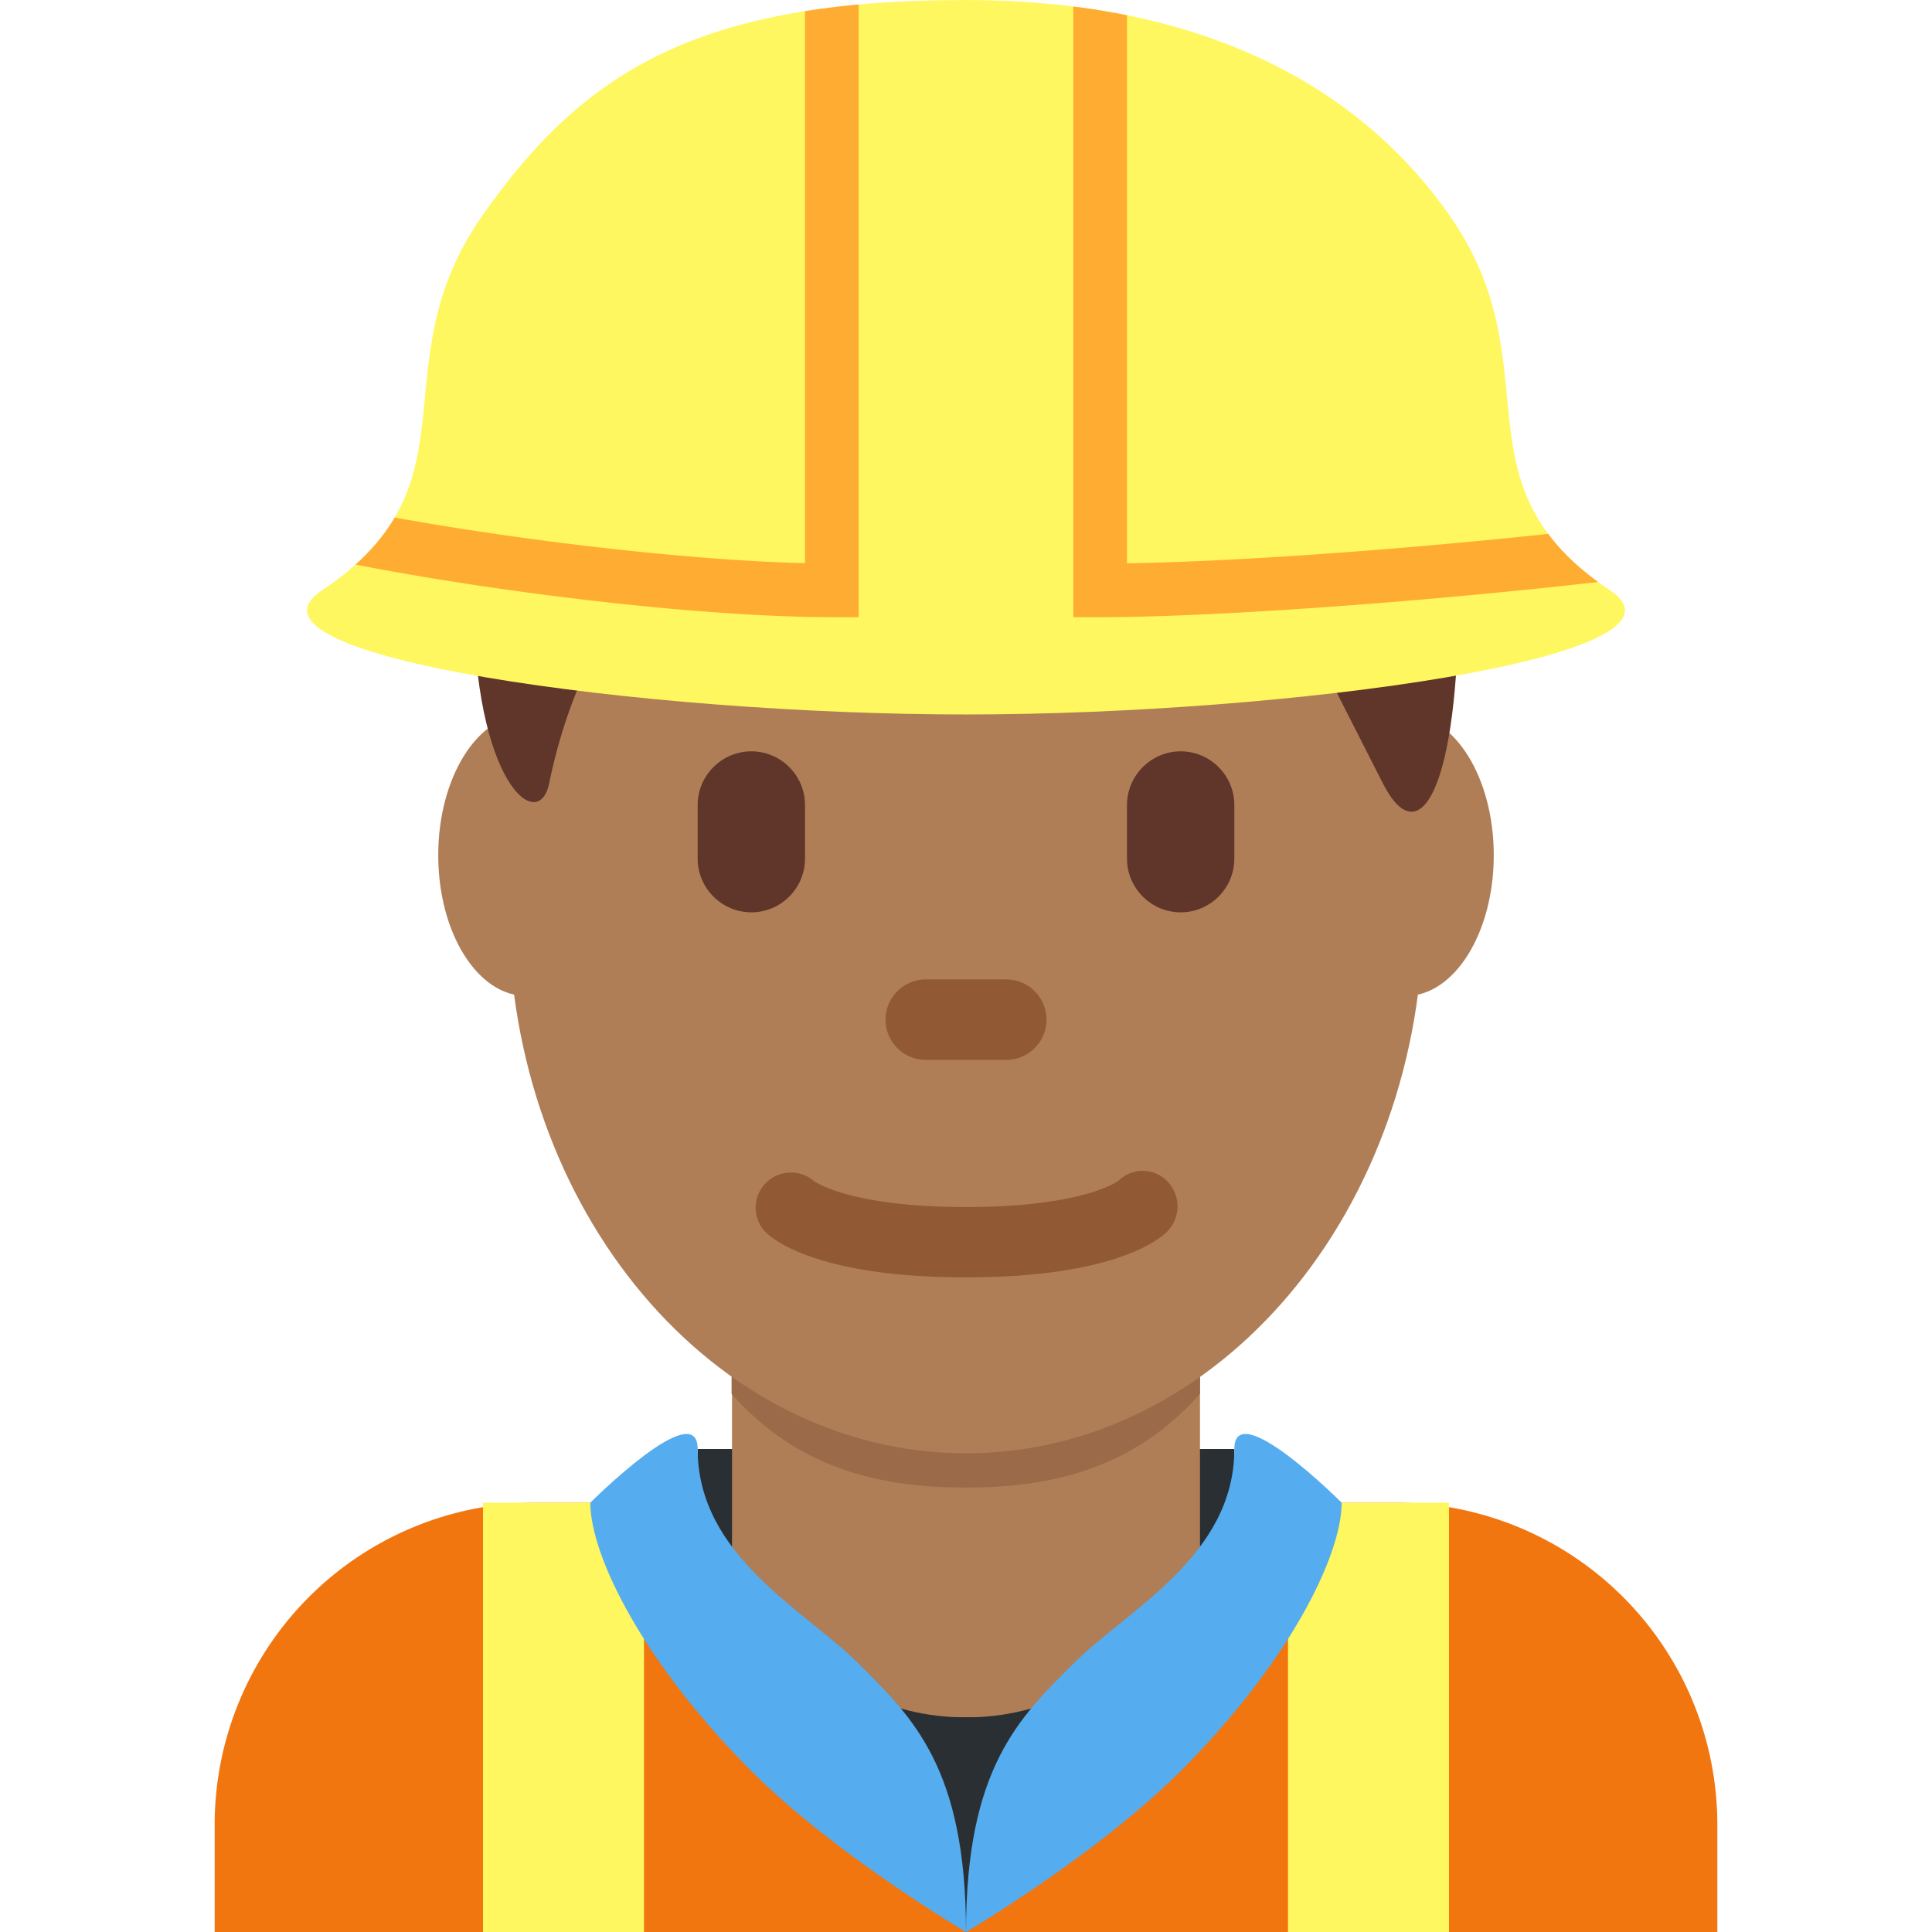 <svg xmlns="http://www.w3.org/2000/svg" viewBox="0 0 45 45"><defs><clipPath id="a"><path d="M0 0h33v36H0V0z"/></clipPath><clipPath id="b"><path d="M17.998 36C13 36 10.874 34.663 9 32c-1.993-2.831 0-5-3-7-1.861-1.24 6-2.313 12-2.313S31.861 23.76 30 25c-3 2-1.007 4.169-3 7-1.873 2.663-5 4-9.002 4z"/></clipPath></defs><g clip-path="url(#a)" transform="matrix(1.25 0 0 -1.25 0 45)"><path d="M32 0v2a6 6 0 0 1-6 6H10a6 6 0 0 1-6-6V0h28z" fill="#f2760f"/><path d="M23 5H13v4h10V5z" fill="#292f33"/><path d="M14 9h8s-1.018-7-4-7-4 7-4 7" fill="#292f33"/><path d="M13.64 5.962c1.745-1.268 2.849-1.963 4.36-1.963 1.512 0 2.616.696 4.36 1.963v5.749h-8.72V5.96z" fill="#af7e57"/><path d="M13.632 10.027c1.216-1.374 2.724-1.746 4.364-1.746 1.639 0 3.147.373 4.364 1.746v3.491h-8.728v-3.49z" fill="#9b6a49"/><path d="M11.444 20.064c0-1.448-.734-2.622-1.639-2.622s-1.639 1.174-1.639 2.622.734 2.623 1.64 2.623c.904 0 1.638-1.175 1.638-2.623M27.834 20.064c0-1.448-.734-2.622-1.639-2.622-.906 0-1.638 1.174-1.638 2.622s.732 2.623 1.638 2.623c.905 0 1.639-1.175 1.639-2.623" fill="#af7e57"/><path d="M9.477 19.04c0 5.59 3.816 10.122 8.523 10.122s8.523-4.532 8.523-10.121c0-5.59-3.816-10.121-8.523-10.121s-8.523 4.532-8.523 10.12" fill="#af7e57"/><path d="M18 12.198c-2.754 0-3.6.705-3.74.848a.656.656 0 0 0 .902.95c.051-.037.721-.487 2.838-.487 2.201 0 2.836.485 2.842.49a.64.64 0 0 0 .914-.015.669.669 0 0 0-.014-.938c-.142-.143-.988-.848-3.742-.848" fill="#915a34"/><path d="M18 32.52c5.648 0 9.178-4.168 9.178-7.64 0-3.473-.705-4.863-1.412-3.473l-1.412 2.778s-4.235 0-5.647 1.39c0 0 2.117-4.168-2.119 0 0 0 .707-2.78-3.53.694 0 0-2.118-1.39-2.824-4.862-.196-.964-1.412 0-1.412 3.473s2.824 7.64 9.178 7.64" fill="#60352a"/><path d="M14 19c-.55 0-1 .45-1 1v1c0 .55.45 1 1 1 .551 0 1-.45 1-1v-1c0-.55-.449-1-1-1M22 19c-.549 0-1 .45-1 1v1c0 .55.451 1 1 1 .551 0 1-.45 1-1v-1c0-.55-.449-1-1-1" fill="#60352a"/><path d="M18.75 16.25h-1.5a.752.752 0 0 0-.75.75c0 .413.338.75.75.75h1.5a.75.75 0 0 0 0-1.5" fill="#915a34"/><path d="M30 25c-3 2-1.008 4.169-3 7-1.873 2.663-5 4-9.002 4C13 36 10.874 34.663 9 32c-1.992-2.831 0-5-3-7-1.861-1.24 6-2.313 12-2.313S31.861 23.76 30 25" fill="#fff75f"/><path d="M19 1.063L18 0l-1 1v3h2V1.062z" fill="#292f33"/><path d="M12 0H9v8h3V0zM27 0h-3v8h3V0z" fill="#fff75f"/><path d="M11 8c0-1 1-3 3-5 1.582-1.581 4-3 4-3 0 3.063-1 4-2 5s-3 2-3 4c0 1-2-1-2-1M25 8c0-1-1-3-3-5-1.58-1.581-4-3-4-3 0 3.063 1 4 2 5s3 2 3 4c0 1 2-1 2-1" fill="#55acee"/></g><g clip-path="url(#b)" transform="matrix(1.25 0 0 -1.25 0 45)"><path d="M16 24.5h-.5c-3.604 0-10.687 1.035-12.724 2.053a.5.5 0 1 0 .448.894c1.793-.897 8.185-1.854 11.776-1.941V36a.5.5 0 0 0 1 0V24.5zM20.5 24.5H20V36a.5.5 0 0 0 1 0V25.504c4.542.072 14.013 1.061 15.776 1.943a.501.501 0 0 0 .448-.894C35.103 25.493 24.441 24.5 20.5 24.5" fill="#ffac33"/></g></svg>